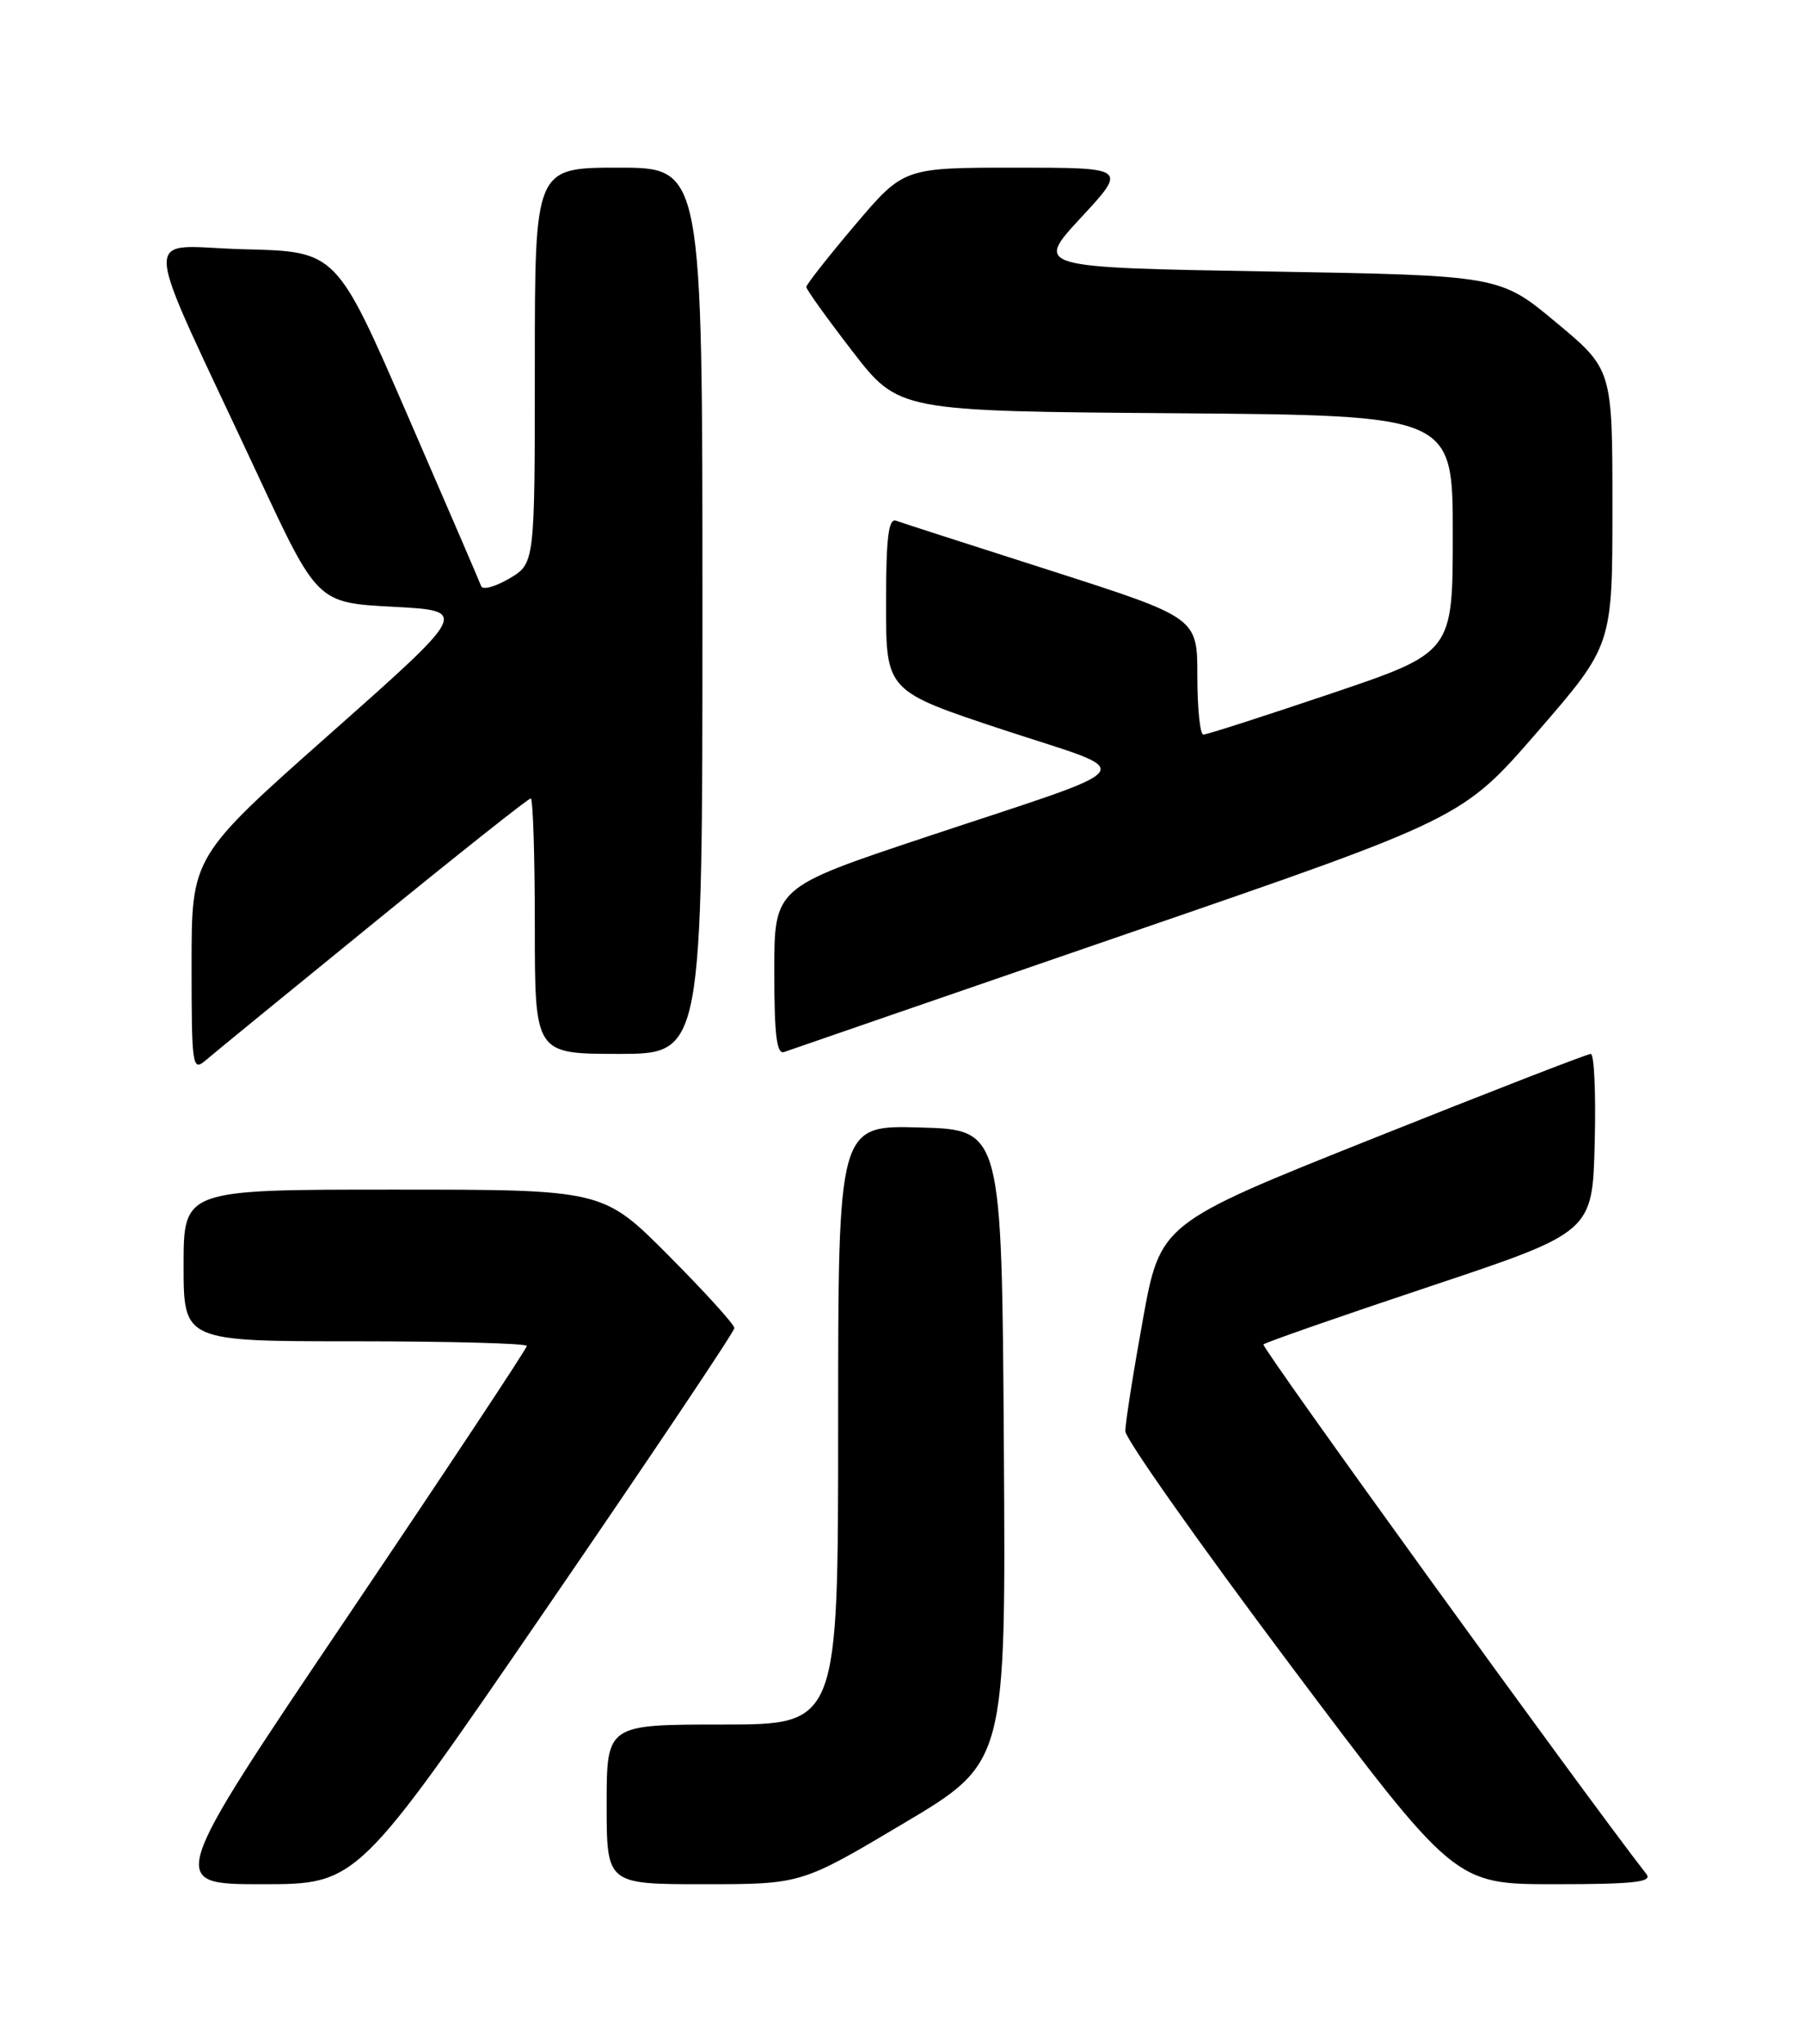 <?xml version="1.0" encoding="UTF-8" standalone="no"?>
<!DOCTYPE svg PUBLIC "-//W3C//DTD SVG 1.1//EN" "http://www.w3.org/Graphics/SVG/1.1/DTD/svg11.dtd" >
<svg xmlns="http://www.w3.org/2000/svg" xmlns:xlink="http://www.w3.org/1999/xlink" version="1.1" viewBox="0 0 226 256">
 <g >
 <path fill="currentColor"
d=" M 68.38 201.57 C 81.37 182.64 92.00 166.79 92.00 166.34 C 92.00 165.90 88.30 161.82 83.77 157.27 C 75.54 149.00 75.54 149.00 49.27 149.00 C 23.00 149.00 23.00 149.00 23.00 158.50 C 23.00 168.00 23.00 168.00 44.50 168.00 C 56.33 168.00 66.00 168.26 66.00 168.58 C 66.00 168.91 55.86 184.21 43.47 202.58 C 20.93 236.00 20.93 236.00 32.85 236.00 C 44.77 236.00 44.77 236.00 68.38 201.57 Z  M 113.20 228.38 C 126.02 220.76 126.02 220.76 125.76 181.13 C 125.50 141.50 125.50 141.50 115.25 141.22 C 105.00 140.93 105.00 140.93 105.00 178.47 C 105.00 216.00 105.00 216.00 90.50 216.00 C 76.00 216.00 76.00 216.00 76.00 226.00 C 76.00 236.00 76.00 236.00 88.19 236.00 C 100.39 236.00 100.39 236.00 113.20 228.38 Z  M 206.27 234.75 C 198.21 224.39 157.95 168.72 158.28 168.39 C 158.53 168.14 167.90 164.87 179.12 161.13 C 199.50 154.33 199.50 154.33 199.78 143.17 C 199.94 137.02 199.72 132.00 199.29 132.00 C 198.86 132.00 186.56 136.78 171.94 142.62 C 145.36 153.23 145.36 153.23 143.16 165.37 C 141.95 172.04 140.97 178.29 140.98 179.26 C 140.99 180.23 150.28 193.39 161.62 208.51 C 182.25 236.00 182.25 236.00 194.75 236.00 C 204.60 236.00 207.04 235.74 206.27 234.75 Z  M 46.74 115.66 C 57.31 107.05 66.20 100.00 66.49 100.00 C 66.77 100.00 67.00 107.20 67.00 116.00 C 67.00 132.00 67.00 132.00 77.50 132.00 C 88.00 132.00 88.00 132.00 88.00 76.50 C 88.00 21.00 88.00 21.00 77.50 21.00 C 67.00 21.00 67.00 21.00 67.00 45.78 C 67.00 70.57 67.00 70.57 63.81 72.46 C 62.05 73.49 60.46 73.93 60.28 73.42 C 60.10 72.91 55.95 63.28 51.05 52.00 C 42.15 31.50 42.15 31.50 30.62 31.22 C 17.47 30.90 17.26 27.24 32.30 59.50 C 39.76 75.50 39.76 75.50 49.25 76.00 C 58.74 76.50 58.74 76.50 41.37 91.89 C 24.00 107.28 24.00 107.28 24.00 120.80 C 24.00 133.57 24.10 134.23 25.75 132.82 C 26.71 131.99 36.16 124.27 46.74 115.66 Z  M 141.35 116.90 C 183.21 102.50 183.21 102.50 192.60 91.67 C 202.00 80.83 202.00 80.83 202.00 63.55 C 202.00 46.26 202.00 46.26 194.94 40.38 C 187.88 34.50 187.88 34.50 158.76 34.00 C 129.64 33.50 129.64 33.50 135.43 27.25 C 141.22 21.00 141.22 21.00 127.21 21.00 C 113.21 21.00 113.21 21.00 107.10 28.20 C 103.75 32.16 101.00 35.65 101.01 35.95 C 101.01 36.25 103.61 39.88 106.79 44.00 C 112.58 51.50 112.58 51.50 147.29 51.76 C 182.00 52.03 182.00 52.03 182.00 66.88 C 182.00 81.72 182.00 81.72 166.75 86.87 C 158.36 89.70 151.16 92.02 150.75 92.01 C 150.34 92.00 150.00 88.71 150.00 84.68 C 150.00 77.37 150.00 77.37 131.75 71.51 C 121.71 68.30 112.94 65.47 112.25 65.22 C 111.30 64.89 111.00 67.40 111.00 75.67 C 111.00 86.55 111.00 86.55 125.66 91.40 C 142.82 97.07 143.95 95.53 115.75 104.92 C 97.00 111.17 97.00 111.17 97.00 121.69 C 97.00 129.68 97.30 132.11 98.25 131.76 C 98.94 131.51 118.33 124.83 141.35 116.90 Z "/>
</g>
</svg>